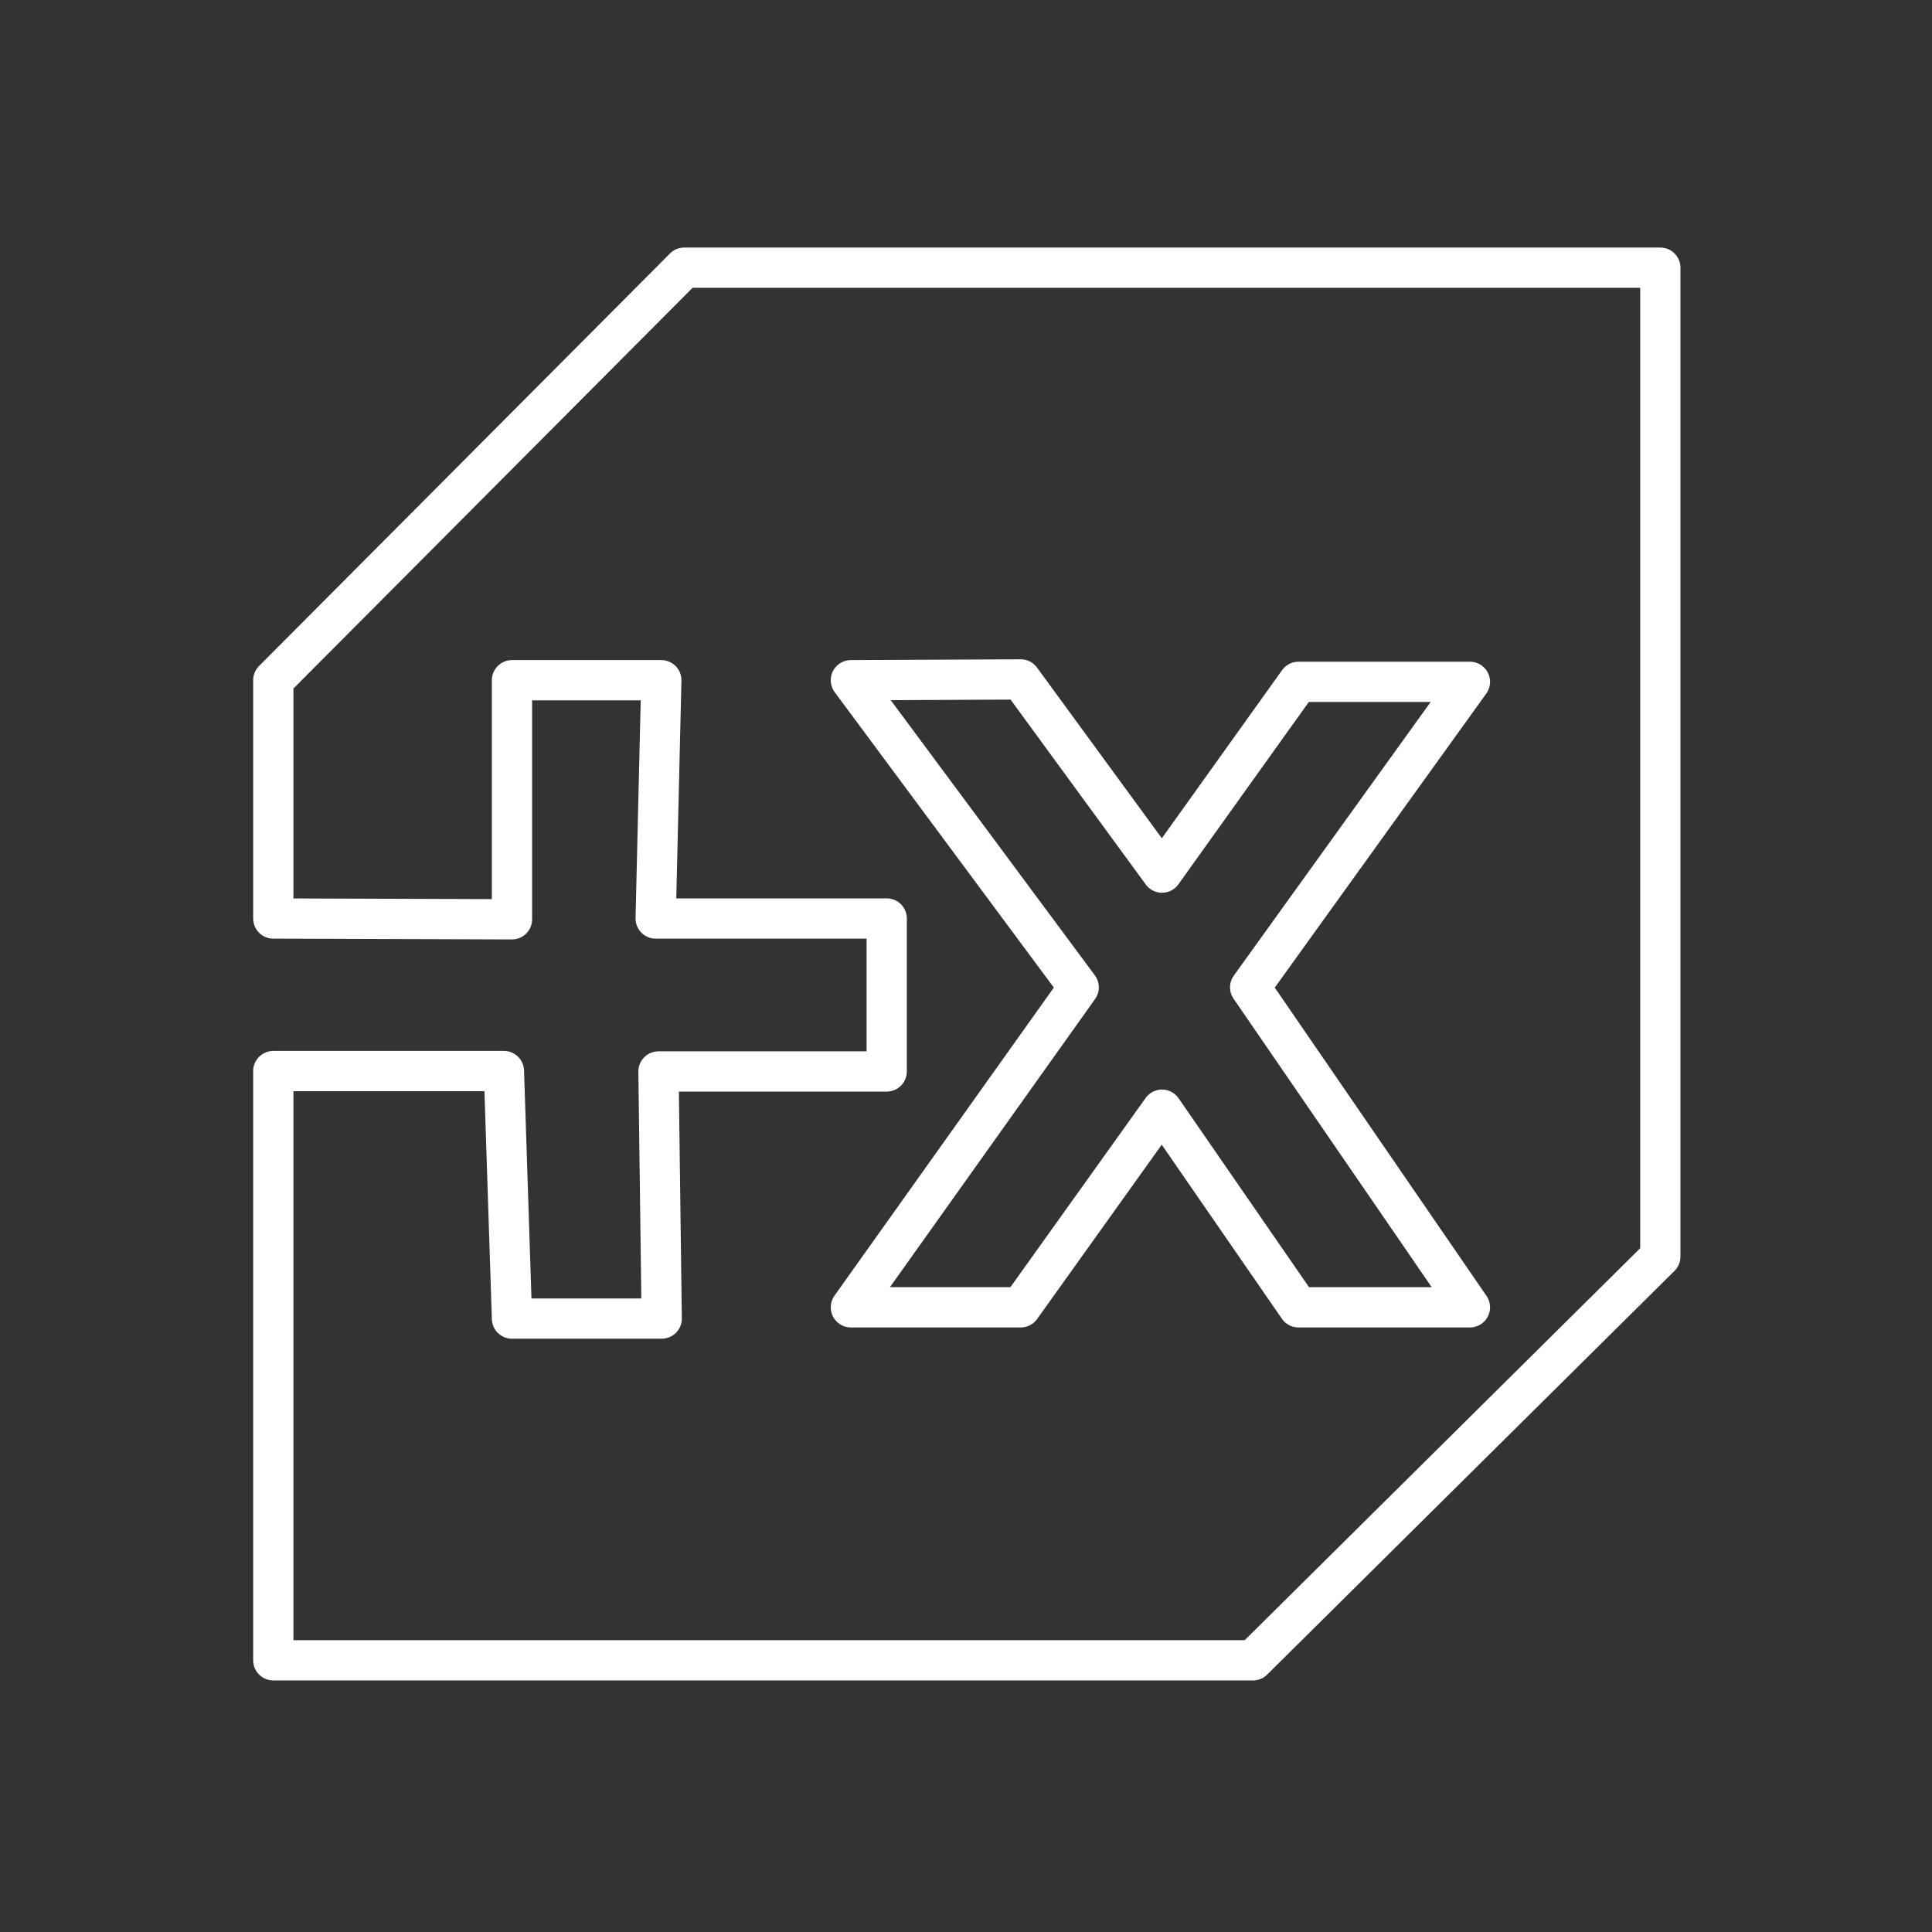 <svg xmlns="http://www.w3.org/2000/svg" viewBox="0 0 48 48"><rect x="0" y="0" width="48" height="48" fill="#333333" stroke="none"/><defs><style>.a{fill:none;stroke:#fff;stroke-linecap:round;stroke-linejoin:round;}</style></defs> <path class="a"         d="M6.79,22.82L12.72,22.84L12.72,16.90L16.43,16.90L16.29,22.82L22.03,22.82L22.03,26.62L16.36,26.62L16.44,32.76L12.72,32.76L12.52,26.61L6.79,26.61L6.79,41.25L31.13,41.25L41.25,31.22L41.25,6.65L17.00,6.65L6.79,16.90L6.79,22.82z"/> <path class="a"         d="M21.14,16.90L26.80,24.53L21.14,32.48L25.36,32.48L28.87,27.57L32.26,32.48L36.52,32.48L31.06,24.53L36.52,16.94L32.26,16.94L28.87,21.68L25.36,16.88L21.14,16.90z"/></svg>